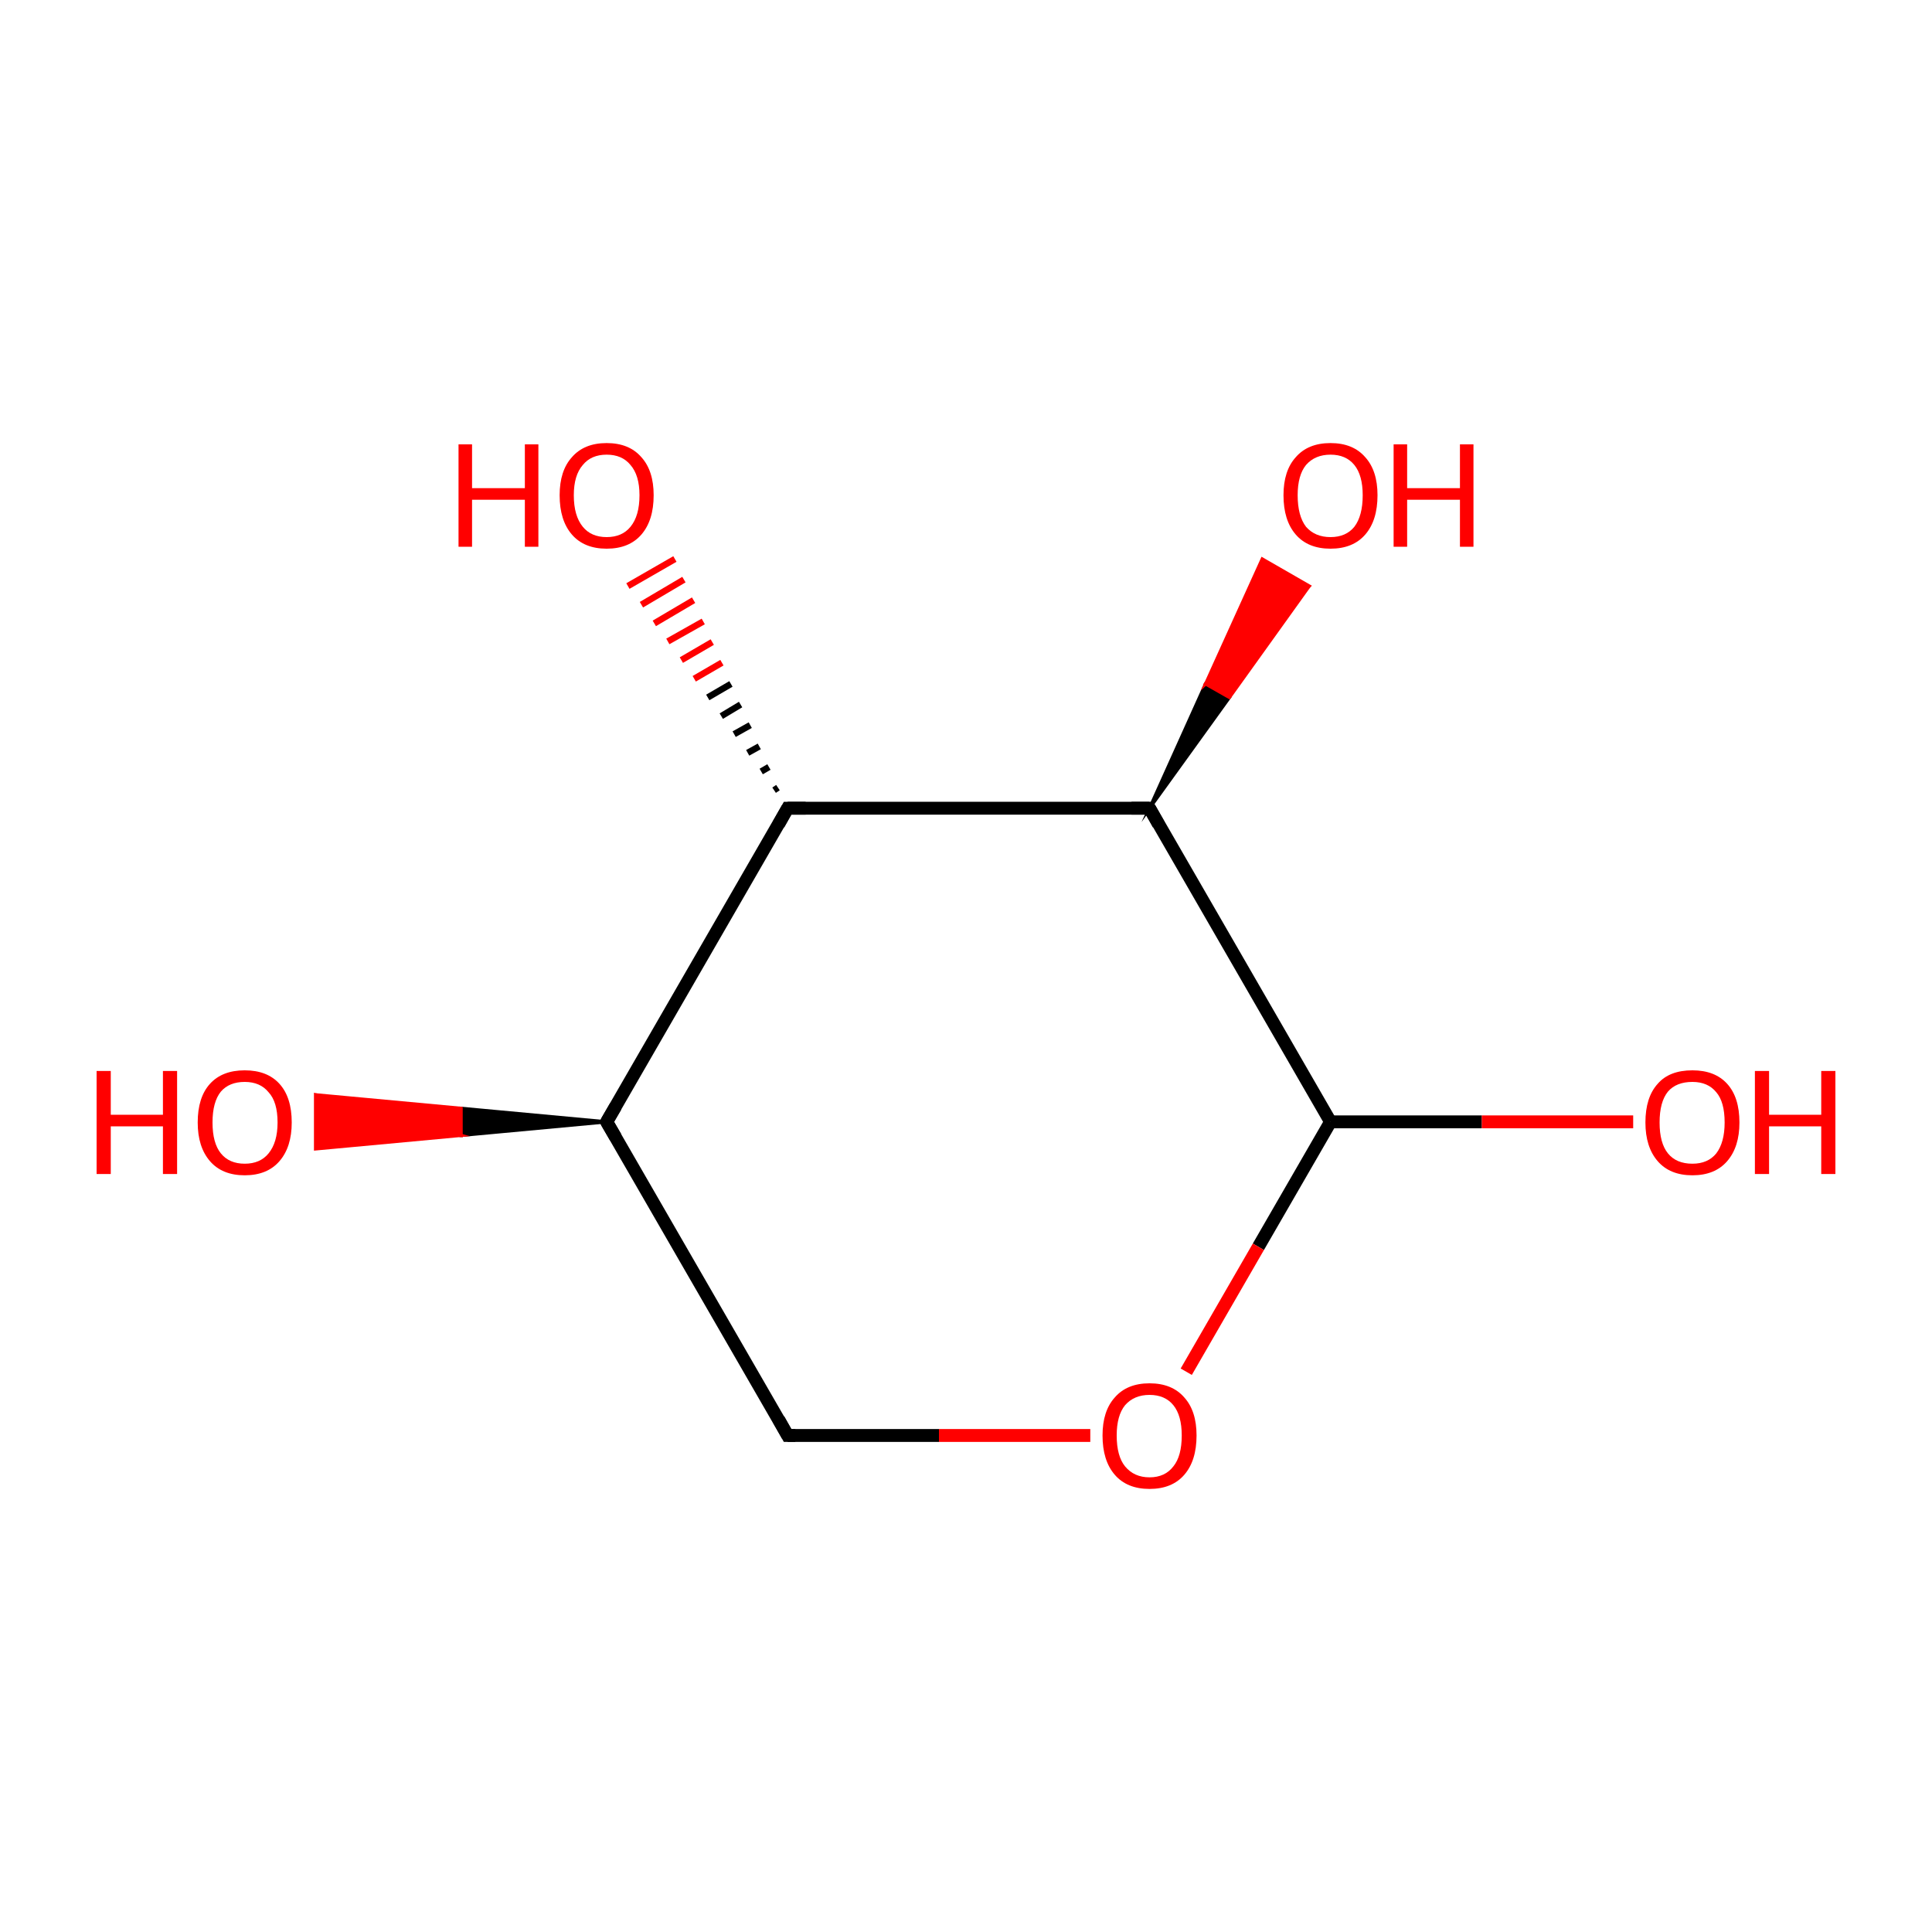<?xml version='1.0' encoding='iso-8859-1'?>
<svg version='1.1' baseProfile='full'
              xmlns='http://www.w3.org/2000/svg'
                      xmlns:rdkit='http://www.rdkit.org/xml'
                      xmlns:xlink='http://www.w3.org/1999/xlink'
                  xml:space='preserve'
width='300px' height='300px' viewBox='0 0 300 300'>
<!-- END OF HEADER -->
<rect style='opacity:1.0;fill:#FFFFFF;stroke:none' width='300.0' height='300.0' x='0.0' y='0.0'> </rect>
<path class='bond-0 atom-0 atom-1' d='M 122.3,222.9 L 94.2,174.2' style='fill:none;fill-rule:evenodd;stroke:#000000;stroke-width:2.0px;stroke-linecap:butt;stroke-linejoin:miter;stroke-opacity:1' />
<path class='bond-1 atom-1 atom-2' d='M 94.2,174.2 L 122.3,125.5' style='fill:none;fill-rule:evenodd;stroke:#000000;stroke-width:2.0px;stroke-linecap:butt;stroke-linejoin:miter;stroke-opacity:1' />
<path class='bond-2 atom-2 atom-3' d='M 122.3,125.5 L 178.5,125.5' style='fill:none;fill-rule:evenodd;stroke:#000000;stroke-width:2.0px;stroke-linecap:butt;stroke-linejoin:miter;stroke-opacity:1' />
<path class='bond-3 atom-3 atom-4' d='M 178.5,125.5 L 206.6,174.2' style='fill:none;fill-rule:evenodd;stroke:#000000;stroke-width:2.0px;stroke-linecap:butt;stroke-linejoin:miter;stroke-opacity:1' />
<path class='bond-4 atom-4 atom-5' d='M 206.6,174.2 L 195.4,193.6' style='fill:none;fill-rule:evenodd;stroke:#000000;stroke-width:2.0px;stroke-linecap:butt;stroke-linejoin:miter;stroke-opacity:1' />
<path class='bond-4 atom-4 atom-5' d='M 195.4,193.6 L 184.2,213.0' style='fill:none;fill-rule:evenodd;stroke:#FF0000;stroke-width:2.0px;stroke-linecap:butt;stroke-linejoin:miter;stroke-opacity:1' />
<path class='bond-5 atom-4 atom-6' d='M 206.6,174.2 L 230.1,174.2' style='fill:none;fill-rule:evenodd;stroke:#000000;stroke-width:2.0px;stroke-linecap:butt;stroke-linejoin:miter;stroke-opacity:1' />
<path class='bond-5 atom-4 atom-6' d='M 230.1,174.2 L 253.6,174.2' style='fill:none;fill-rule:evenodd;stroke:#FF0000;stroke-width:2.0px;stroke-linecap:butt;stroke-linejoin:miter;stroke-opacity:1' />
<path class='bond-6 atom-3 atom-7' d='M 178.5,125.5 L 187.2,106.2 L 190.9,108.3 Z' style='fill:#000000;fill-rule:evenodd;fill-opacity:1;stroke:#000000;stroke-width:0.5px;stroke-linecap:butt;stroke-linejoin:miter;stroke-miterlimit:10;stroke-opacity:1;' />
<path class='bond-6 atom-3 atom-7' d='M 187.2,106.2 L 203.3,91.0 L 196.0,86.8 Z' style='fill:#FF0000;fill-rule:evenodd;fill-opacity:1;stroke:#FF0000;stroke-width:0.5px;stroke-linecap:butt;stroke-linejoin:miter;stroke-miterlimit:10;stroke-opacity:1;' />
<path class='bond-6 atom-3 atom-7' d='M 187.2,106.2 L 190.9,108.3 L 203.3,91.0 Z' style='fill:#FF0000;fill-rule:evenodd;fill-opacity:1;stroke:#FF0000;stroke-width:0.5px;stroke-linecap:butt;stroke-linejoin:miter;stroke-miterlimit:10;stroke-opacity:1;' />
<path class='bond-7 atom-2 atom-8' d='M 120.2,122.7 L 120.8,122.3' style='fill:none;fill-rule:evenodd;stroke:#000000;stroke-width:1.0px;stroke-linecap:butt;stroke-linejoin:miter;stroke-opacity:1' />
<path class='bond-7 atom-2 atom-8' d='M 118.2,119.8 L 119.4,119.1' style='fill:none;fill-rule:evenodd;stroke:#000000;stroke-width:1.0px;stroke-linecap:butt;stroke-linejoin:miter;stroke-opacity:1' />
<path class='bond-7 atom-2 atom-8' d='M 116.1,116.9 L 117.9,115.9' style='fill:none;fill-rule:evenodd;stroke:#000000;stroke-width:1.0px;stroke-linecap:butt;stroke-linejoin:miter;stroke-opacity:1' />
<path class='bond-7 atom-2 atom-8' d='M 114.0,114.0 L 116.5,112.6' style='fill:none;fill-rule:evenodd;stroke:#000000;stroke-width:1.0px;stroke-linecap:butt;stroke-linejoin:miter;stroke-opacity:1' />
<path class='bond-7 atom-2 atom-8' d='M 112.0,111.2 L 115.0,109.4' style='fill:none;fill-rule:evenodd;stroke:#000000;stroke-width:1.0px;stroke-linecap:butt;stroke-linejoin:miter;stroke-opacity:1' />
<path class='bond-7 atom-2 atom-8' d='M 109.9,108.3 L 113.5,106.2' style='fill:none;fill-rule:evenodd;stroke:#000000;stroke-width:1.0px;stroke-linecap:butt;stroke-linejoin:miter;stroke-opacity:1' />
<path class='bond-7 atom-2 atom-8' d='M 107.8,105.4 L 112.1,102.9' style='fill:none;fill-rule:evenodd;stroke:#FF0000;stroke-width:1.0px;stroke-linecap:butt;stroke-linejoin:miter;stroke-opacity:1' />
<path class='bond-7 atom-2 atom-8' d='M 105.8,102.5 L 110.6,99.7' style='fill:none;fill-rule:evenodd;stroke:#FF0000;stroke-width:1.0px;stroke-linecap:butt;stroke-linejoin:miter;stroke-opacity:1' />
<path class='bond-7 atom-2 atom-8' d='M 103.7,99.6 L 109.2,96.5' style='fill:none;fill-rule:evenodd;stroke:#FF0000;stroke-width:1.0px;stroke-linecap:butt;stroke-linejoin:miter;stroke-opacity:1' />
<path class='bond-7 atom-2 atom-8' d='M 101.6,96.8 L 107.7,93.2' style='fill:none;fill-rule:evenodd;stroke:#FF0000;stroke-width:1.0px;stroke-linecap:butt;stroke-linejoin:miter;stroke-opacity:1' />
<path class='bond-7 atom-2 atom-8' d='M 99.6,93.9 L 106.2,90.0' style='fill:none;fill-rule:evenodd;stroke:#FF0000;stroke-width:1.0px;stroke-linecap:butt;stroke-linejoin:miter;stroke-opacity:1' />
<path class='bond-7 atom-2 atom-8' d='M 97.5,91.0 L 104.8,86.8' style='fill:none;fill-rule:evenodd;stroke:#FF0000;stroke-width:1.0px;stroke-linecap:butt;stroke-linejoin:miter;stroke-opacity:1' />
<path class='bond-8 atom-1 atom-9' d='M 94.2,174.2 L 71.6,176.3 L 71.6,172.1 Z' style='fill:#000000;fill-rule:evenodd;fill-opacity:1;stroke:#000000;stroke-width:0.5px;stroke-linecap:butt;stroke-linejoin:miter;stroke-miterlimit:10;stroke-opacity:1;' />
<path class='bond-8 atom-1 atom-9' d='M 71.6,176.3 L 49.0,170.0 L 49.0,178.4 Z' style='fill:#FF0000;fill-rule:evenodd;fill-opacity:1;stroke:#FF0000;stroke-width:0.5px;stroke-linecap:butt;stroke-linejoin:miter;stroke-miterlimit:10;stroke-opacity:1;' />
<path class='bond-8 atom-1 atom-9' d='M 71.6,176.3 L 71.6,172.1 L 49.0,170.0 Z' style='fill:#FF0000;fill-rule:evenodd;fill-opacity:1;stroke:#FF0000;stroke-width:0.5px;stroke-linecap:butt;stroke-linejoin:miter;stroke-miterlimit:10;stroke-opacity:1;' />
<path class='bond-9 atom-5 atom-0' d='M 169.3,222.9 L 145.8,222.9' style='fill:none;fill-rule:evenodd;stroke:#FF0000;stroke-width:2.0px;stroke-linecap:butt;stroke-linejoin:miter;stroke-opacity:1' />
<path class='bond-9 atom-5 atom-0' d='M 145.8,222.9 L 122.3,222.9' style='fill:none;fill-rule:evenodd;stroke:#000000;stroke-width:2.0px;stroke-linecap:butt;stroke-linejoin:miter;stroke-opacity:1' />
<path d='M 120.9,220.4 L 122.3,222.9 L 123.5,222.9' style='fill:none;stroke:#000000;stroke-width:2.0px;stroke-linecap:butt;stroke-linejoin:miter;stroke-miterlimit:10;stroke-opacity:1;' />
<path d='M 95.6,176.6 L 94.2,174.2 L 95.6,171.8' style='fill:none;stroke:#000000;stroke-width:2.0px;stroke-linecap:butt;stroke-linejoin:miter;stroke-miterlimit:10;stroke-opacity:1;' />
<path d='M 120.9,128.0 L 122.3,125.5 L 125.1,125.5' style='fill:none;stroke:#000000;stroke-width:2.0px;stroke-linecap:butt;stroke-linejoin:miter;stroke-miterlimit:10;stroke-opacity:1;' />
<path d='M 175.7,125.5 L 178.5,125.5 L 179.9,128.0' style='fill:none;stroke:#000000;stroke-width:2.0px;stroke-linecap:butt;stroke-linejoin:miter;stroke-miterlimit:10;stroke-opacity:1;' />
<path class='atom-5' d='M 171.2 222.9
Q 171.2 219.1, 173.1 217.0
Q 175.0 214.8, 178.5 214.8
Q 182.0 214.8, 183.9 217.0
Q 185.8 219.1, 185.8 222.9
Q 185.8 226.8, 183.9 229.0
Q 182.0 231.2, 178.5 231.2
Q 175.0 231.2, 173.1 229.0
Q 171.2 226.8, 171.2 222.9
M 178.5 229.4
Q 180.9 229.4, 182.2 227.7
Q 183.5 226.1, 183.5 222.9
Q 183.5 219.8, 182.2 218.2
Q 180.9 216.6, 178.5 216.6
Q 176.1 216.6, 174.7 218.2
Q 173.4 219.8, 173.4 222.9
Q 173.4 226.1, 174.7 227.7
Q 176.1 229.4, 178.5 229.4
' fill='#FF0000'/>
<path class='atom-6' d='M 255.5 174.3
Q 255.5 170.4, 257.4 168.3
Q 259.2 166.2, 262.8 166.2
Q 266.3 166.2, 268.2 168.3
Q 270.1 170.4, 270.1 174.3
Q 270.1 178.1, 268.2 180.3
Q 266.3 182.5, 262.8 182.5
Q 259.3 182.5, 257.4 180.3
Q 255.5 178.1, 255.5 174.3
M 262.8 180.7
Q 265.2 180.7, 266.5 179.1
Q 267.8 177.4, 267.8 174.3
Q 267.8 171.1, 266.5 169.6
Q 265.2 168.0, 262.8 168.0
Q 260.3 168.0, 259.0 169.5
Q 257.7 171.1, 257.7 174.3
Q 257.7 177.5, 259.0 179.1
Q 260.3 180.7, 262.8 180.7
' fill='#FF0000'/>
<path class='atom-6' d='M 272.5 166.3
L 274.7 166.3
L 274.7 173.1
L 282.8 173.1
L 282.8 166.3
L 285.0 166.3
L 285.0 182.3
L 282.8 182.3
L 282.8 174.9
L 274.7 174.9
L 274.7 182.3
L 272.5 182.3
L 272.5 166.3
' fill='#FF0000'/>
<path class='atom-7' d='M 199.3 76.9
Q 199.3 73.1, 201.2 71.0
Q 203.1 68.8, 206.6 68.8
Q 210.1 68.8, 212.0 71.0
Q 213.9 73.1, 213.9 76.9
Q 213.9 80.8, 212.0 83.0
Q 210.1 85.2, 206.6 85.2
Q 203.1 85.2, 201.2 83.0
Q 199.3 80.8, 199.3 76.9
M 206.6 83.4
Q 209.0 83.4, 210.3 81.8
Q 211.6 80.1, 211.6 76.9
Q 211.6 73.8, 210.3 72.2
Q 209.0 70.6, 206.6 70.6
Q 204.2 70.6, 202.8 72.2
Q 201.5 73.8, 201.5 76.9
Q 201.5 80.1, 202.8 81.8
Q 204.2 83.4, 206.6 83.4
' fill='#FF0000'/>
<path class='atom-7' d='M 216.4 69.0
L 218.5 69.0
L 218.5 75.8
L 226.7 75.8
L 226.7 69.0
L 228.8 69.0
L 228.8 84.9
L 226.7 84.9
L 226.7 77.6
L 218.5 77.6
L 218.5 84.9
L 216.4 84.9
L 216.4 69.0
' fill='#FF0000'/>
<path class='atom-8' d='M 71.2 69.0
L 73.3 69.0
L 73.3 75.8
L 81.5 75.8
L 81.5 69.0
L 83.6 69.0
L 83.6 84.9
L 81.5 84.9
L 81.5 77.6
L 73.3 77.6
L 73.3 84.9
L 71.2 84.9
L 71.2 69.0
' fill='#FF0000'/>
<path class='atom-8' d='M 86.9 76.9
Q 86.9 73.1, 88.8 71.0
Q 90.7 68.8, 94.2 68.8
Q 97.7 68.8, 99.6 71.0
Q 101.5 73.1, 101.5 76.9
Q 101.5 80.8, 99.6 83.0
Q 97.7 85.2, 94.2 85.2
Q 90.7 85.2, 88.8 83.0
Q 86.9 80.8, 86.9 76.9
M 94.2 83.4
Q 96.6 83.4, 97.9 81.8
Q 99.3 80.1, 99.3 76.9
Q 99.3 73.8, 97.9 72.2
Q 96.6 70.6, 94.2 70.6
Q 91.8 70.6, 90.5 72.2
Q 89.1 73.8, 89.1 76.9
Q 89.1 80.1, 90.5 81.8
Q 91.8 83.4, 94.2 83.4
' fill='#FF0000'/>
<path class='atom-9' d='M 15.0 166.3
L 17.2 166.3
L 17.2 173.1
L 25.3 173.1
L 25.3 166.3
L 27.5 166.3
L 27.5 182.3
L 25.3 182.3
L 25.3 174.9
L 17.2 174.9
L 17.2 182.3
L 15.0 182.3
L 15.0 166.3
' fill='#FF0000'/>
<path class='atom-9' d='M 30.7 174.3
Q 30.7 170.4, 32.6 168.3
Q 34.5 166.2, 38.0 166.2
Q 41.5 166.2, 43.4 168.3
Q 45.3 170.4, 45.3 174.3
Q 45.3 178.1, 43.4 180.3
Q 41.5 182.5, 38.0 182.5
Q 34.5 182.5, 32.6 180.3
Q 30.7 178.1, 30.7 174.3
M 38.0 180.7
Q 40.4 180.7, 41.7 179.1
Q 43.1 177.4, 43.1 174.3
Q 43.1 171.1, 41.7 169.6
Q 40.4 168.0, 38.0 168.0
Q 35.6 168.0, 34.3 169.5
Q 33.0 171.1, 33.0 174.3
Q 33.0 177.5, 34.3 179.1
Q 35.6 180.7, 38.0 180.7
' fill='#FF0000'/>
</svg>
